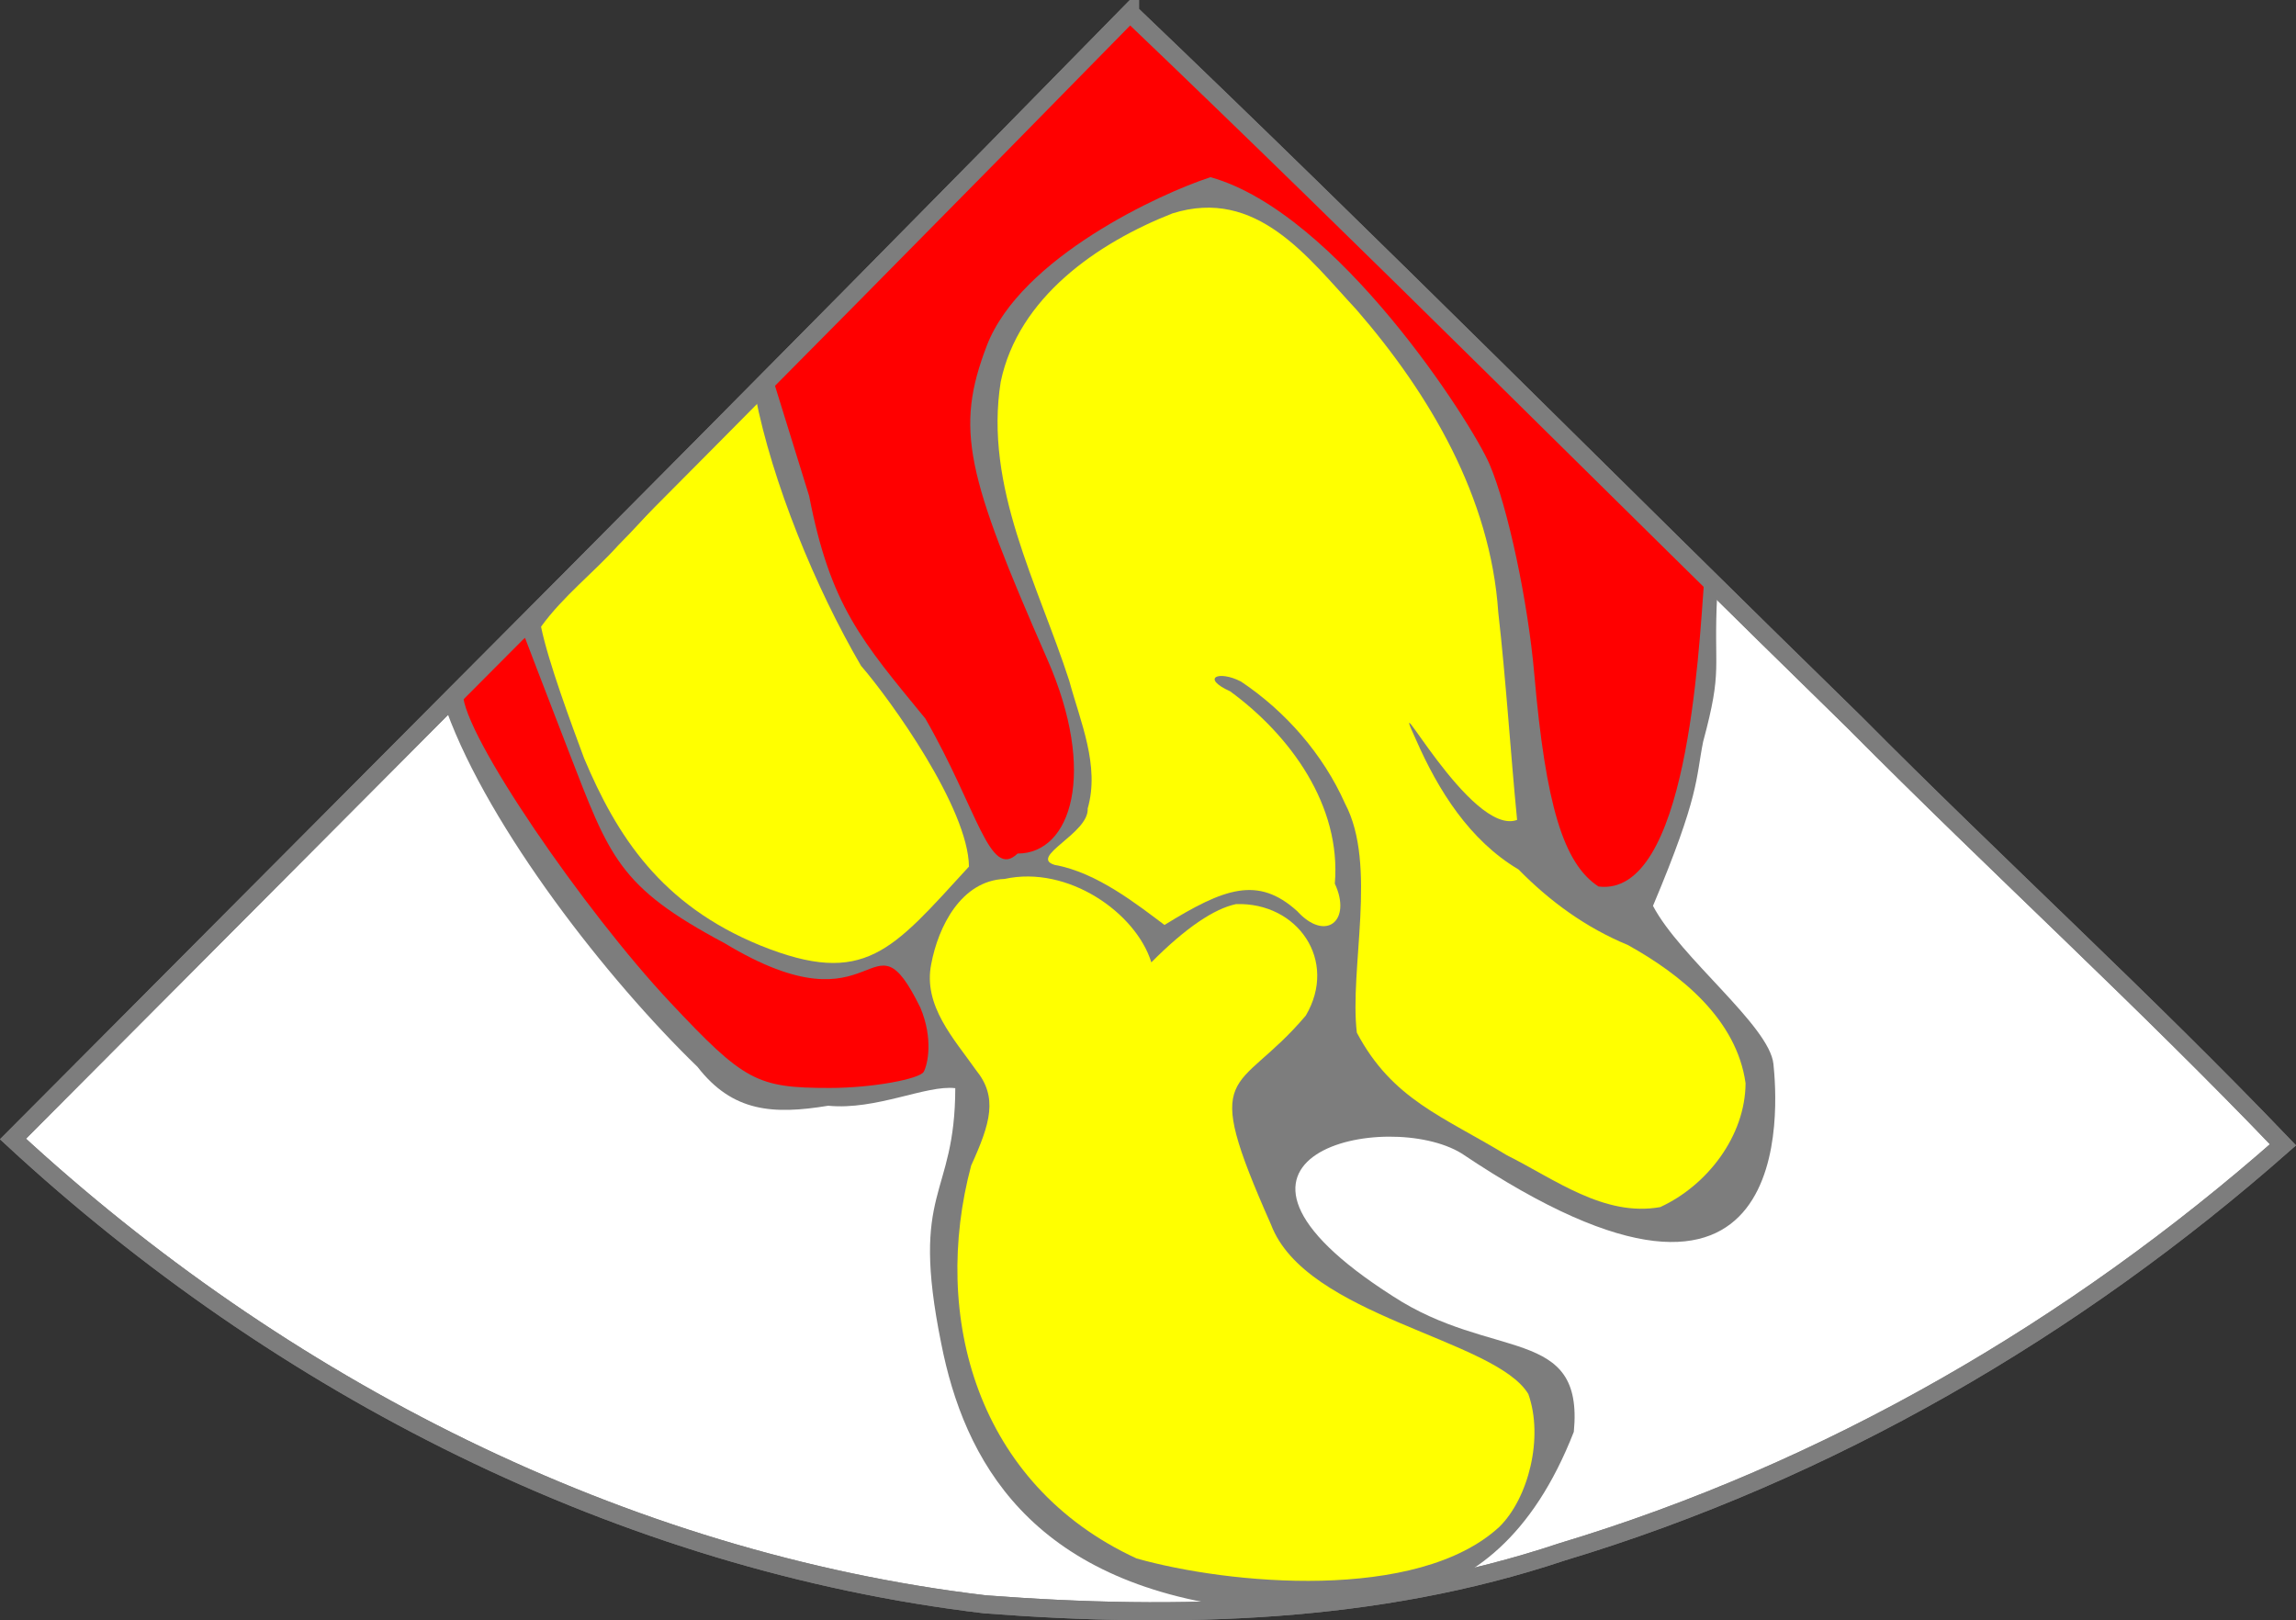<?xml version="1.0" encoding="UTF-8" standalone="no"?>
<!-- Created with Inkscape (http://www.inkscape.org/) -->

<svg
   xmlns:dc="http://purl.org/dc/elements/1.1/"
   xmlns:cc="http://creativecommons.org/ns#"
   xmlns:rdf="http://www.w3.org/1999/02/22-rdf-syntax-ns#"
   xmlns:svg="http://www.w3.org/2000/svg"
   xmlns="http://www.w3.org/2000/svg"
   xmlns:sodipodi="http://sodipodi.sourceforge.net/DTD/sodipodi-0.dtd"
   xmlns:inkscape="http://www.inkscape.org/namespaces/inkscape"
   width="381.031"
   height="268.907"
   id="svg6189"
   version="1.1"
   inkscape:version="0.48.4 r9939"
   sodipodi:docname="DTGLax.svg">
  <rect width="100%" height="100%" fill="#333333" stroke="none"/>
  <defs
     id="defs6191" />
  <sodipodi:namedview
     id="base"
     pagecolor="#ffffff"
     bordercolor="#666666"
     borderopacity="1.0"
     inkscape:pageopacity="0.0"
     inkscape:pageshadow="2"
     inkscape:zoom="1.65"
     inkscape:cx="222.91944"
     inkscape:cy="95.451409"
     inkscape:document-units="cm"
     inkscape:current-layer="layer1"
     showgrid="false"
     units="cm"
     inkscape:showpageshadow="false"
     inkscape:window-width="1231"
     inkscape:window-height="776"
     inkscape:window-x="49"
     inkscape:window-y="24"
     inkscape:window-maximized="1"
     fit-margin-top="0"
     fit-margin-left="0"
     fit-margin-bottom="0"
     fit-margin-right="0" />
  <g
     inkscape:label="Layer 1"
     inkscape:groupmode="layer"
     id="layer1"
     transform="translate(593.188,134.188)">
    <g
       id="g3877">
      <path
         id="path4729"
         d="m -402.383,-129.274 -0.375,0.375 -29.062,29.406 c -11.413,11.55 -18.667,19.06 -23.094,24.062 -2.213,2.501 -3.724,4.378 -4.687,5.813 -0.964,1.434 -1.406,2.446 -1.406,3.312 0,2.822 1.014,8.619 2.281,14.313 1.267,5.694 2.743,11.154 3.875,13.344 0.515,0.996 0.894,1.905 1.094,2.531 0.096,0.299 0.147,0.545 0.156,0.656 -0.084,0.054 -0.201,0.046 -0.25,0.125 -0.126,0.202 -0.134,0.381 -0.125,0.562 0.018,0.363 0.154,0.743 0.344,1.219 0.379,0.952 1.041,2.247 1.906,3.688 1.731,2.88 4.234,6.402 6.594,9.094 2.618,2.986 6.53,7.894 8.656,10.875 1.082,1.517 2.175,2.896 3.094,3.906 0.459,0.505 0.866,0.918 1.219,1.219 0.176,0.15 0.342,0.28 0.5,0.375 0.158,0.095 0.315,0.188 0.563,0.188 0.267,0 0.431,0.054 0.5,0.094 0.069,0.039 0.047,0.045 0.062,0.125 0.031,0.16 -0.081,0.68 -0.531,1.437 -0.901,1.515 -2.922,3.893 -6.031,6.969 -3.714,3.675 -7.732,8.259 -9.031,10.375 -1.866,3.038 -4.163,6.006 -6.219,8.219 -0.775,0.834 -1.46,1.427 -2.125,2 0.397,-0.521 0.879,-1.15 1.5,-2 1.375,-1.884 3.219,-4.49 5.219,-7.344 3.979,-5.679 9.195,-11.947 11.375,-13.781 l 4.188,-3.531 0.375,-0.312 -0.312,-0.375 -6.375,-8.312 c -3.515,-4.568 -7.361,-9.267 -8.688,-10.594 -2.382,-2.383 -5.083,-7.532 -7.594,-14.281 -2.511,-6.749 -4.864,-15.115 -6.594,-23.969 l -1.469,-7.625 -0.188,-0.938 -0.687,0.688 -18.094,18.719 c -4.982,5.154 -9.572,9.984 -12.938,13.594 -1.683,1.805 -3.054,3.311 -4.031,4.406 -0.488,0.548 -0.878,0.978 -1.156,1.312 -0.139,0.167 -0.258,0.322 -0.344,0.438 -0.086,0.115 -0.122,0.141 -0.187,0.312 -0.096,0.254 -0.082,0.456 -0.063,0.719 0.02,0.263 0.057,0.571 0.125,0.937 0.137,0.732 0.358,1.673 0.656,2.781 0.597,2.217 1.501,5.108 2.5,8.125 1.999,6.034 4.457,12.647 6.094,15.906 2.123,4.228 4.913,8.032 7.906,10.937 2.993,2.905 6.169,4.926 9.062,5.469 5.618,1.054 11.415,3.856 15.125,7.312 0.746,0.695 1.448,1.35 2,1.812 0.276,0.231 0.531,0.393 0.719,0.531 0.094,0.069 0.172,0.14 0.25,0.188 0.01,0 0.023,0 0.031,0 -0.28,0.136 -0.703,0.437 -0.812,0.437 -0.261,0 -1.077,-0.299 -1.938,-0.875 -0.861,-0.576 -1.829,-1.401 -2.656,-2.281 -0.964,-1.026 -2.757,-2.17 -5,-3.312 -2.243,-1.142 -4.918,-2.252 -7.531,-3.094 -6.258,-2.016 -10.455,-4.552 -14,-9.344 -3.545,-4.792 -6.432,-11.878 -9.812,-22.937 l -3.781,-12.406 -0.25,-0.812 -0.594,0.625 -6.438,6.75 c -1.828,1.916 -3.233,3.367 -4.188,4.687 -0.955,1.321 -1.475,2.562 -1.5,4 -0.049,2.876 1.747,6.333 5.219,13.375 5.7,11.563 13.579,22.28 25.156,34.25 7.015,7.253 10.804,11.049 14.719,12.969 3.915,1.92 7.822,1.857 14.937,1.531 3.294,-0.151 6.708,-0.435 9.563,-0.812 2.854,-0.377 5.128,-0.811 6.281,-1.281 l 3.719,-1.531 0.531,-0.219 -0.281,-0.469 -3.875,-6.969 c -3.621,-6.45 -5.277,-10.526 -4.875,-14.125 0.402,-3.594 2.878,-6.907 7.75,-11.781 l 0,-0.031 c 2.978,-2.978 4.508,-4.451 6.094,-5.125 1.585,-0.674 3.361,-0.611 6.906,-0.406 2.027,0.117 3.967,0.069 5.469,-0.094 0.751,-0.081 1.397,-0.198 1.906,-0.344 0.509,-0.146 0.895,-0.265 1.156,-0.688 0.917,-1.484 1.159,-4.013 1.031,-7.281 -0.128,-3.268 -0.672,-7.253 -1.531,-11.5 -1.718,-8.495 -4.708,-18.034 -8.219,-24.875 -3.321,-6.473 -6.329,-15.248 -7.219,-21.031 -0.284,-1.845 0.16,-5.887 1,-10.063 0.84,-4.176 2.062,-8.568 3.312,-11.312 3.611,-7.926 9.822,-13.894 19.844,-19.063 9.052,-4.669 16.105,-5.4 21.781,-2.406 0.918,0.484 2.448,1.631 4.25,3.219 1.802,1.587 3.921,3.606 6.062,5.781 4.283,4.351 8.759,9.399 11.5,13.156 1.036,1.42 2.127,2.596 3.094,3.375 0.483,0.39 0.915,0.671 1.344,0.844 0.388,0.157 0.811,0.172 1.188,0 -0.076,0.228 -0.095,0.42 -0.062,0.656 0.042,0.304 0.124,0.669 0.25,1.094 0.252,0.849 0.644,1.977 1.188,3.281 1.086,2.609 2.718,6 4.594,9.563 6.898,13.103 8.129,18.226 9.625,39.5 0.256,3.643 0.784,10.922 1.156,16.156 0.735,10.335 2.101,13.939 7.375,19.594 2.035,2.181 4.488,3.434 6.875,3.687 2.387,0.253 4.694,-0.521 6.344,-2.375 0.595,-0.669 1.252,-1.953 1.969,-3.594 0.716,-1.64 1.469,-3.598 2.125,-5.5 0.656,-1.903 1.208,-3.746 1.531,-5.125 0.162,-0.689 0.256,-1.273 0.281,-1.719 0.013,-0.223 0.027,-0.389 -0.031,-0.594 -0.029,-0.102 -0.08,-0.233 -0.187,-0.344 -0.015,-0.015 -0.045,-0.017 -0.063,-0.031 0.01,-0.13 0.059,-0.31 0.125,-0.594 0.147,-0.625 0.431,-1.546 0.813,-2.531 0.452,-1.167 0.834,-3.753 1.187,-7.219 0.353,-3.465 0.636,-7.722 0.781,-11.969 l 0.531,-15.406 0,-0.219 -0.156,-0.156 -24.812,-24.125 c -13.651,-13.273 -34.264,-33.475 -45.781,-44.875 l -20.938,-20.719 -0.344,-0.375 z"
         style="font-size:medium;font-style:normal;font-variant:normal;font-weight:normal;font-stretch:normal;text-indent:0;text-align:start;text-decoration:none;line-height:normal;letter-spacing:normal;word-spacing:normal;text-transform:none;direction:ltr;block-progression:tb;writing-mode:lr-tb;text-anchor:start;baseline-shift:baseline;color:#000000;fill:none;stroke:#000000;stroke-width:1;stroke-opacity:1;marker:none;visibility:visible;display:inline;overflow:visible;enable-background:accumulate;font-family:Sans;-inkscape-font-specification:Sans"
         inkscape:connector-curvature="0" />
      <path
         style="font-size:medium;font-style:normal;font-variant:normal;font-weight:normal;font-stretch:normal;text-indent:0;text-align:start;text-decoration:none;line-height:normal;letter-spacing:normal;word-spacing:normal;text-transform:none;direction:ltr;block-progression:tb;writing-mode:lr-tb;text-anchor:start;baseline-shift:baseline;color:#000000;fill:#ffffff;fill-opacity:1;stroke:#7d7d7d;stroke-width:3;stroke-miterlimit:4;stroke-opacity:1;stroke-dasharray:none;marker:none;visibility:visible;display:inline;overflow:visible;enable-background:accumulate;font-family:Sans;-inkscape-font-specification:Sans"
         d="m -405.661,-132.069 c -61.395,62.694 -123.486,124.701 -185.374,186.907 44.321,40.992 101.043,70.079 161.315,77.227 32.103,2.452 64.902,1.619 95.704,-8.686 44.246,-13.309 85.192,-37.139 119.7,-67.575 -22.899,-23.916 -47.6,-46.435 -70.996,-70.008 -40.172,-39.23 -79.747,-79.08 -120.349,-117.865 z"
         id="path5037-7"
         inkscape:connector-curvature="0" />
      <path
         sodipodi:nodetypes="cccczccccccccccc"
         inkscape:connector-curvature="0"
         id="path4719"
         d="m -406.244,-131.054 c 30.153,29.934 67.532,65.991 98.029,95.573 -0.651,12.682 0.992,12.084 -2.329,24.375 -1.249,6.205 -0.534,8.759 -8.324,27.254 4.495,8.59 19.333,19.889 19.989,26.247 0.656,6.358 4.512,52.635 -51.747,14.84 -12.215,-7.512 -48.281,0.128 -11.47,23.656 16.558,10.843 31.79,4.861 30.091,22.544 -13.814,35.352 -40.324,27.828 -54.914,29.292 -35.466,-4.286 -46.302,-24.796 -50.069,-43.952 -5.262,-25.956 2.291,-23.875 2.333,-42.369 -4.797,-0.576 -13.108,3.695 -21.097,2.914 -9.097,1.489 -15.846,1.087 -21.687,-6.458 -14.889,-14.413 -34.432,-39.377 -41.627,-59.031 32.539,-33.989 37.886,-38.471 56.173,-56.152 19.224,-19.886 38.984,-41.017 56.65,-58.734 z"
         style="font-size:medium;font-style:normal;font-variant:normal;font-weight:normal;font-stretch:normal;text-indent:0;text-align:start;text-decoration:none;line-height:normal;letter-spacing:normal;word-spacing:normal;text-transform:none;direction:ltr;block-progression:tb;writing-mode:lr-tb;text-anchor:start;baseline-shift:baseline;color:#000000;fill:#7d7d7d;fill-opacity:1;stroke:none;stroke-width:1;marker:none;visibility:visible;display:inline;overflow:visible;enable-background:accumulate;font-family:Sans;-inkscape-font-specification:Sans" />
      <path
         sodipodi:nodetypes="cccccccc"
         inkscape:connector-curvature="0"
         id="path4671"
         d="m -467.852,-68.568 c 2.824,14.508 10.023,31.97 17.556,44.876 4.956,5.728 17.81,23.655 17.91,33.325 -12.735,13.868 -17.223,20.129 -34.645,13.078 -16.491,-6.742 -23.799,-18.198 -29.221,-31.048 -2.096,-5.663 -5.934,-15.921 -7.148,-21.844 3.648,-5.046 8.672,-8.905 12.829,-13.526 10.564,-10.642 14.28,-17.766 22.72,-24.86 z"
         style="font-size:medium;font-style:normal;font-variant:normal;font-weight:normal;font-stretch:normal;text-indent:0;text-align:start;text-decoration:none;line-height:normal;letter-spacing:normal;word-spacing:normal;text-transform:none;direction:ltr;block-progression:tb;writing-mode:lr-tb;text-anchor:start;baseline-shift:baseline;color:#000000;fill:#ffff00;fill-opacity:1;stroke:none;stroke-width:1;marker:none;visibility:visible;display:inline;overflow:visible;enable-background:accumulate;font-family:Sans;-inkscape-font-specification:Sans" />
      <path
         sodipodi:nodetypes="cccccccccccc"
         inkscape:connector-curvature="0"
         id="path4571"
         d="m -402.118,25.526 c 5.726,-5.774 10.481,-8.932 14.078,-9.671 10.216,-0.308 16.928,9.366 11.559,18.498 -11.492,13.59 -17.702,7.778 -5.784,34.671 5.774,15.324 37.156,18.946 42.712,28.143 2.56,7.208 0.037,17.259 -4.801,22.035 -13.609,12.56 -45.047,9.543 -60.225,5.248 -26.588,-12.265 -34.099,-40.274 -27.441,-65.206 3.216,-7.059 4.461,-11.335 0.794,-15.85 -3.645,-5.186 -8.807,-10.687 -7.42,-17.588 1.163,-6.227 4.981,-13.841 12.184,-14.127 10.511,-2.304 21.803,5.632 24.343,13.846 z"
         style="font-size:medium;font-style:normal;font-variant:normal;font-weight:normal;font-stretch:normal;text-indent:0;text-align:start;text-decoration:none;line-height:normal;letter-spacing:normal;word-spacing:normal;text-transform:none;direction:ltr;block-progression:tb;writing-mode:lr-tb;text-anchor:start;baseline-shift:baseline;color:#000000;fill:#ffff00;fill-opacity:1;stroke:none;stroke-width:1;marker:none;visibility:visible;display:inline;overflow:visible;enable-background:accumulate;font-family:Sans;-inkscape-font-specification:Sans" />
      <path
         style="fill:#ff0000;fill-opacity:1;stroke:none;display:inline"
         d="M 186.788,3.138 C 167.269,22.628 148.311,43.858 128.219,62.75 l 6.062,19.562 c 3.552,18.274 8.694,24.017 19.281,36.938 8.707,15.123 10.666,26.858 15.312,22.406 8.96,0 13.149,-13.492 4.969,-32.156 C 160.353,78.72 158.46,71.257 163.75,57.406 c 5.611,-14.691 29.035,-25.37 36.969,-27.938 l 0.156,-0.062 0.031,0 c 21.086,5.931 43.334,40.749 46.281,47.625 3.044,7.101 6.385,22.79 7.438,34.875 1.89,21.701 4.851,31.446 10.656,35.219 14.692,1.834 16.613,-38.691 17.531,-50.812 C 219.522,33.838 239.323,52.932 186.788,3.138 z"
         transform="translate(-593.188,-134.188)"
         id="path5052"
         inkscape:connector-curvature="0"
         sodipodi:nodetypes="cccccssccccsccc" />
      <path
         sodipodi:nodetypes="sscscccss"
         inkscape:connector-curvature="0"
         id="path5056"
         d="m -481.994,32.132 c -14.174,-15.097 -34.37,-44.42 -34.37,-51.24 0,-2.255 10.3,-9.238 10.3,-9.238 0,0 3.596,9.427 7.245,18.837 6.826,17.602 8.241,22.463 25.887,31.858 25.985,15.707 23.977,-6.604 32.489,10.702 2.178,5.195 1.199,9.473 0.547,10.64 -0.652,1.167 -8.391,2.678 -15.609,2.678 -12.104,0 -14.162,-1.106 -26.489,-14.236 z"
         style="fill:#ff0000;fill-opacity:1;stroke:none;display:inline" />
      <path
         style="font-size:medium;font-style:normal;font-variant:normal;font-weight:normal;font-stretch:normal;text-indent:0;text-align:start;text-decoration:none;line-height:normal;letter-spacing:normal;word-spacing:normal;text-transform:none;direction:ltr;block-progression:tb;writing-mode:lr-tb;text-anchor:start;baseline-shift:baseline;color:#000000;fill:#ffff00;fill-opacity:1;stroke:none;stroke-width:1;marker:none;visibility:visible;display:inline;overflow:visible;enable-background:accumulate;font-family:Sans;-inkscape-font-specification:Sans"
         d="m -368.097,-82.817 c 12.24,14.105 22.262,31.205 23.551,50.223 1.3,11.466 2.009,23.008 3.127,34.479 -7.691,2.869 -22.043,-24.759 -16.781,-13.318 3.713,8.458 8.904,16.728 17.028,21.55 5.23,5.33 11.219,9.672 18.138,12.532 8.822,4.898 18.055,12.346 19.53,22.932 -0.05,8.798 -6.402,16.996 -14.161,20.56 -9.313,1.676 -17.534,-4.656 -25.44,-8.598 -10.663,-6.491 -19.012,-9.229 -24.91,-20.349 -1.264,-10.634 3.44,-27.829 -1.951,-38.008 -3.641,-8.192 -9.873,-15.324 -17.294,-20.277 -3.716,-1.902 -6.686,-0.587 -1.777,1.636 10.006,7.322 18.459,18.97 17.369,31.916 2.866,6.156 -1.503,9.756 -6.246,4.564 -6.538,-5.908 -12.121,-3.812 -22.019,2.293 -4.329,-3.227 -11.199,-8.742 -18.226,-9.964 -4.394,-1.333 5.734,-5.24 5.477,-9.368 2.041,-7.098 -1.218,-14.368 -3.059,-21.191 -5.202,-16.06 -14.158,-32.203 -11.374,-49.622 2.918,-13.981 16.009,-23.036 28.511,-27.95 13.984,-4.376 22.482,7.346 30.505,15.961 z"
         id="path4681"
         inkscape:connector-curvature="0"
         sodipodi:nodetypes="cccccccccccccccccccccc" />
      <path
         style="font-size:medium;font-style:normal;font-variant:normal;font-weight:normal;font-stretch:normal;text-indent:0;text-align:start;text-decoration:none;line-height:normal;letter-spacing:normal;word-spacing:normal;text-transform:none;direction:ltr;block-progression:tb;writing-mode:lr-tb;text-anchor:start;baseline-shift:baseline;color:#000000;fill:none;fill-opacity:1;stroke:#7d7d7d;stroke-width:3;stroke-miterlimit:4;stroke-opacity:1;stroke-dasharray:none;marker:none;visibility:visible;display:inline;overflow:visible;enable-background:accumulate;font-family:Sans;-inkscape-font-specification:Sans"
         d="m -405.661,-132.069 c -61.395,62.694 -123.486,124.701 -185.374,186.907 44.321,40.992 101.043,70.079 161.315,77.227 32.103,2.452 64.902,1.619 95.704,-8.686 44.246,-13.309 85.192,-37.139 119.7,-67.575 -22.899,-23.916 -47.6,-46.435 -70.996,-70.008 -40.172,-39.23 -79.747,-79.08 -120.349,-117.865 z"
         id="path5037-7-2"
         inkscape:connector-curvature="0" />
    </g>
  </g>
</svg>
